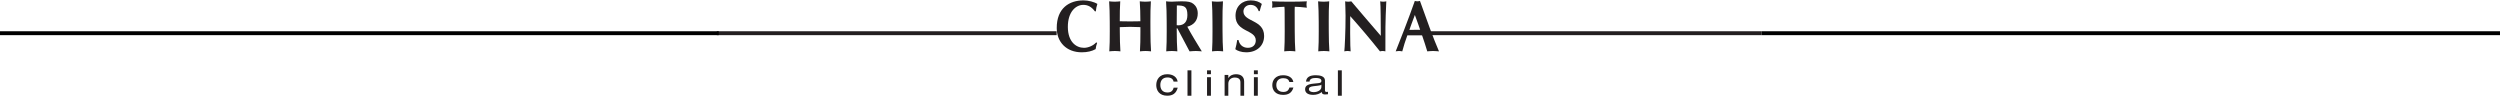 <svg width="1280" height="49" viewBox="0 0 1280 49" fill="none" xmlns="http://www.w3.org/2000/svg">
<rect width="2886" height="49" fill="black" fill-opacity="0" transform="translate(-807)"/>
<rect width="535" height="48.805" fill="black" fill-opacity="0" transform="translate(367 0.195)"/>
<path fill-rule="evenodd" clip-rule="evenodd" d="M603 44.874C602.171 47.958 600.301 49 597.617 49C593.517 49 592 46.229 592 43.558C592 40.517 593.875 38 597.597 38C600.36 38 602.547 39.239 602.961 41.792H600.87C600.636 40.456 599.569 39.652 597.738 39.652C595.214 39.652 594.089 41.3 594.089 43.501C594.089 45.7 595.214 47.35 597.738 47.35C599.513 47.35 600.476 46.583 600.909 44.874H603Z" fill="#231F20"/>
<path fill-rule="evenodd" clip-rule="evenodd" d="M608 49H610V36H608V49Z" fill="#231F20"/>
<path fill-rule="evenodd" clip-rule="evenodd" d="M618 37.986H620V36H618V37.986ZM618 49H620V39.541H618V49Z" fill="#231F20"/>
<path fill-rule="evenodd" clip-rule="evenodd" d="M627 38.366H628.898V39.967H628.936C629.828 38.488 631.401 38 632.824 38C635.213 38 637 39.098 637 41.757V49H635.102V42.16C635.102 40.598 634.192 39.705 632.162 39.705C630.432 39.705 628.898 40.779 628.898 42.87V49H627V38.366Z" fill="#231F20"/>
<path fill-rule="evenodd" clip-rule="evenodd" d="M642 37.986H644V36H642V37.986ZM642 49H644V39.541H642V49Z" fill="#231F20"/>
<rect width="28.51" height="10.063" fill="black" fill-opacity="0" transform="translate(651.418 38.516)"/>
<path fill-rule="evenodd" clip-rule="evenodd" d="M662.231 44.805C661.418 47.626 659.573 48.579 656.94 48.579C652.907 48.579 651.418 46.044 651.418 43.601C651.418 40.821 653.256 38.519 656.919 38.519C659.636 38.519 661.785 39.652 662.193 41.987H660.14C659.904 40.764 658.859 40.03 657.059 40.03C654.578 40.03 653.471 41.536 653.471 43.55C653.471 45.561 654.578 47.07 657.059 47.07C658.803 47.07 659.752 46.368 660.175 44.805H662.231Z" fill="#231F20"/>
<path fill-rule="evenodd" clip-rule="evenodd" d="M668.667 41.789C668.922 39.435 670.664 38.516 673.705 38.516C675.781 38.516 678.376 39.004 678.376 41.193V46.262C678.376 46.821 678.647 47.072 679.249 47.072C679.465 47.072 679.736 47.032 679.928 46.996V48.257C679.465 48.327 678.882 48.365 678.417 48.365C677.447 48.365 676.806 48.109 676.67 47.053C675.895 48.022 673.996 48.578 672.35 48.578C668.978 48.578 668.221 46.961 668.221 45.741C668.221 44.016 669.328 43.134 672.581 42.815L674.794 42.596C675.877 42.491 676.556 42.308 676.556 41.463C676.556 40.172 675.199 39.919 673.629 39.919C671.963 39.919 670.548 40.332 670.487 41.789H668.667ZM676.556 43.333C676.265 43.638 675.74 43.765 674.654 43.889L672.464 44.14C670.955 44.323 670.161 44.696 670.161 45.687C670.161 46.564 671.11 47.177 672.523 47.177C674.718 47.177 676.556 46.1 676.556 44.537V43.333Z" fill="#231F20"/>
<path fill-rule="evenodd" clip-rule="evenodd" d="M685 49H687V36H685V49Z" fill="#231F20"/>
<path fill-rule="evenodd" clip-rule="evenodd" d="M367 18H541V16H367V18Z" fill="#231F20"/>
<path fill-rule="evenodd" clip-rule="evenodd" d="M728 18H902V16H728V18Z" fill="#231F20"/>
<rect width="195.717" height="26.586" fill="black" fill-opacity="0" transform="translate(541.049 0.195)"/>
<path fill-rule="evenodd" clip-rule="evenodd" d="M561.273 21.692C559.787 23.364 557.224 24.479 555.005 24.479C551.011 24.479 546.77 21.471 546.738 13.823C546.713 5.95 550.896 2.497 554.612 2.497C557.073 2.497 558.847 3.499 560.592 5.798H561.077C561.174 4.537 561.412 3.241 561.857 2.014C560.259 0.977 557.204 0.195 554.776 0.195C547.489 0.195 541.012 4.131 541.049 14.38C541.076 21.394 545.848 26.781 553.899 26.781C556.745 26.781 559.136 26.186 560.97 25.146C561.072 24.108 561.345 23.029 561.725 21.991L561.273 21.692Z" fill="#231F20"/>
<path fill-rule="evenodd" clip-rule="evenodd" d="M583.891 16.013C583.906 20.173 583.846 23.029 583.65 26.296C584.411 26.221 585.35 26.112 586.493 26.112C587.639 26.112 588.579 26.221 589.342 26.296C589.121 23.029 589.041 20.173 589.026 16.013L589.009 10.962C588.991 6.804 589.053 3.946 589.25 0.679C588.484 0.753 587.55 0.863 586.401 0.863C585.261 0.863 584.321 0.753 583.561 0.679C583.779 3.908 583.856 6.767 583.874 10.887C582.551 10.925 581.097 10.962 578.634 10.962C576.171 10.962 574.504 10.925 573.323 10.887C573.308 6.767 573.368 3.908 573.564 0.679C572.803 0.753 571.864 0.863 570.721 0.863C569.575 0.863 568.635 0.753 567.875 0.679C568.093 3.946 568.173 6.804 568.188 10.962L568.205 16.013C568.223 20.173 568.161 23.029 567.964 26.296C568.73 26.221 569.667 26.112 570.808 26.112C571.953 26.112 572.893 26.221 573.653 26.296C573.435 23.029 573.358 20.173 573.343 16.013L573.333 13.896C575.102 13.823 576.875 13.749 578.609 13.749C580.377 13.749 582.112 13.858 583.884 13.896L583.891 16.013Z" fill="#231F20"/>
<path fill-rule="evenodd" clip-rule="evenodd" d="M620.799 16.013C620.814 20.173 620.757 23.029 620.558 26.296C621.324 26.221 622.258 26.112 623.404 26.112C624.547 26.112 625.487 26.221 626.25 26.296C626.031 23.029 625.949 20.173 625.934 16.013L625.917 10.962C625.899 6.804 625.962 3.946 626.158 0.679C625.395 0.753 624.458 0.863 623.31 0.863C622.169 0.863 621.229 0.753 620.469 0.679C620.687 3.946 620.765 6.804 620.782 10.962L620.799 16.013Z" fill="#231F20"/>
<path fill-rule="evenodd" clip-rule="evenodd" d="M644.961 5.69C645.406 4.055 645.647 3.165 646.057 2.013C644.735 0.9 642.856 0.196 640.36 0.196C636.232 0.196 632.566 3.018 632.583 8.141C632.613 16.568 642.948 15.085 642.965 20.688C642.975 22.768 641.628 24.48 638.921 24.48C636.11 24.48 634.51 22.622 634.117 20.467H633.458C633.22 22.139 632.914 23.475 632.472 25.184C633.481 26 635.566 26.782 638.064 26.782C643.582 26.782 647.245 23.365 647.228 18.387C647.195 9.96 636.655 11.333 636.635 5.837C636.627 4.055 638.114 2.498 640.231 2.498C642.349 2.498 643.706 3.573 644.442 5.69H644.961Z" fill="#231F20"/>
<path fill-rule="evenodd" clip-rule="evenodd" d="M657.772 16.013C657.787 20.173 657.725 23.029 657.528 26.296C658.296 26.221 659.231 26.112 660.374 26.112C661.52 26.112 662.46 26.221 663.223 26.296C663.001 23.029 662.922 20.173 662.904 16.013L662.872 6.732C662.87 5.322 662.865 3.98 662.929 3.463C664.321 3.463 667.237 3.687 669.111 3.946C669.004 3.388 668.932 2.871 668.932 2.313C668.927 1.754 668.996 1.236 669.098 0.679C666.148 0.791 664.587 0.863 660.282 0.863C655.98 0.863 654.419 0.791 651.265 0.679C651.367 1.236 651.437 1.754 651.441 2.313C651.441 2.871 651.377 3.388 651.272 3.946C653.353 3.687 656.268 3.463 657.62 3.463C657.73 3.98 657.732 5.322 657.737 6.732L657.772 16.013Z" fill="#231F20"/>
<path fill-rule="evenodd" clip-rule="evenodd" d="M675.197 16.013C675.212 20.173 675.155 23.029 674.953 26.296C675.721 26.221 676.656 26.112 677.802 26.112C678.945 26.112 679.884 26.221 680.647 26.296C680.429 23.029 680.347 20.173 680.332 16.013L680.314 10.962C680.299 6.804 680.357 3.946 680.553 0.679C679.792 0.753 678.858 0.863 677.707 0.863C676.566 0.863 675.632 0.753 674.864 0.679C675.082 3.946 675.162 6.804 675.182 10.962L675.197 16.013Z" fill="#231F20"/>
<path fill-rule="evenodd" clip-rule="evenodd" d="M688.925 8.067C688.952 15.641 688.463 25.223 688.294 26.298C688.816 26.186 689.37 26.111 689.889 26.111C690.411 26.111 690.968 26.186 691.522 26.298C691.413 24.924 691.299 22.844 691.279 16.903C691.269 14.118 691.256 11.038 691.319 8.252C696.682 14.268 701.77 20.281 706.547 26.298C706.962 26.186 707.412 26.111 707.902 26.111C708.386 26.111 708.836 26.186 709.321 26.298C709.286 16.42 709.269 11.483 709.786 0.678C709.266 0.79 708.747 0.862 708.225 0.862C707.705 0.862 707.183 0.79 706.664 0.678C706.912 2.35 706.947 12.449 706.97 18.353C701.849 12.449 696.864 6.58 691.845 0.678C691.326 0.79 690.807 0.862 690.285 0.862C689.765 0.862 689.246 0.79 688.721 0.678C688.763 2.459 688.908 4.723 688.925 8.067Z" fill="#231F20"/>
<path fill-rule="evenodd" clip-rule="evenodd" d="M609.053 26.297C610.089 26.222 611.168 26.113 612.209 26.113C613.248 26.113 614.29 26.222 615.329 26.297C612.783 22.099 610.131 17.869 607.895 13.677C611.327 12.744 613.261 10.44 613.248 6.842C613.241 4.653 612.366 3.018 610.974 1.938C609.759 1.013 608.471 0.677 604.969 0.677C602.608 0.677 601.117 0.863 599.869 0.863C598.721 0.863 597.786 0.751 597.021 0.677C597.244 3.946 597.324 6.802 597.339 10.963L597.354 16.013C597.369 20.171 597.311 23.03 597.115 26.297C597.876 26.222 598.815 26.113 599.958 26.113C601.104 26.113 602.044 26.222 602.804 26.297C602.586 23.03 602.506 20.171 602.491 16.013L602.484 14.491H602.797L609.053 26.297ZM607.944 7.661C607.957 11.146 606.296 12.968 603.242 12.968C603.001 12.968 602.76 12.928 602.476 12.896C602.469 9.512 602.489 6.173 602.548 2.794C606.331 2.794 607.924 3.279 607.944 7.661Z" fill="#231F20"/>
<path fill-rule="evenodd" clip-rule="evenodd" d="M727.025 0.491C726.573 0.566 726.158 0.675 725.708 0.675C725.253 0.675 724.838 0.566 724.385 0.491C721.435 8.956 716.278 22.175 714.59 26.298C715.251 26.221 715.773 26.111 716.325 26.111C716.884 26.111 717.401 26.221 717.958 26.298C718.607 23.733 719.631 20.62 720.558 18.099C721.773 18.062 726.61 18.062 728.106 18.099C728.979 20.62 730.022 23.77 730.763 26.298C731.732 26.221 732.742 26.111 733.708 26.111C734.683 26.111 735.657 26.221 736.766 26.298C734.106 20.247 730.008 8.956 727.025 0.491ZM721.607 15.278C721.607 15.278 723.67 9.498 724.413 7.659C725.382 10.16 727.119 15.27 727.119 15.27L721.607 15.278Z" fill="#231F20"/>
<rect x="-807" y="16" width="1175" height="2" fill="black"/>
<rect x="902" y="16" width="1175" height="2" fill="black"/>
</svg>
